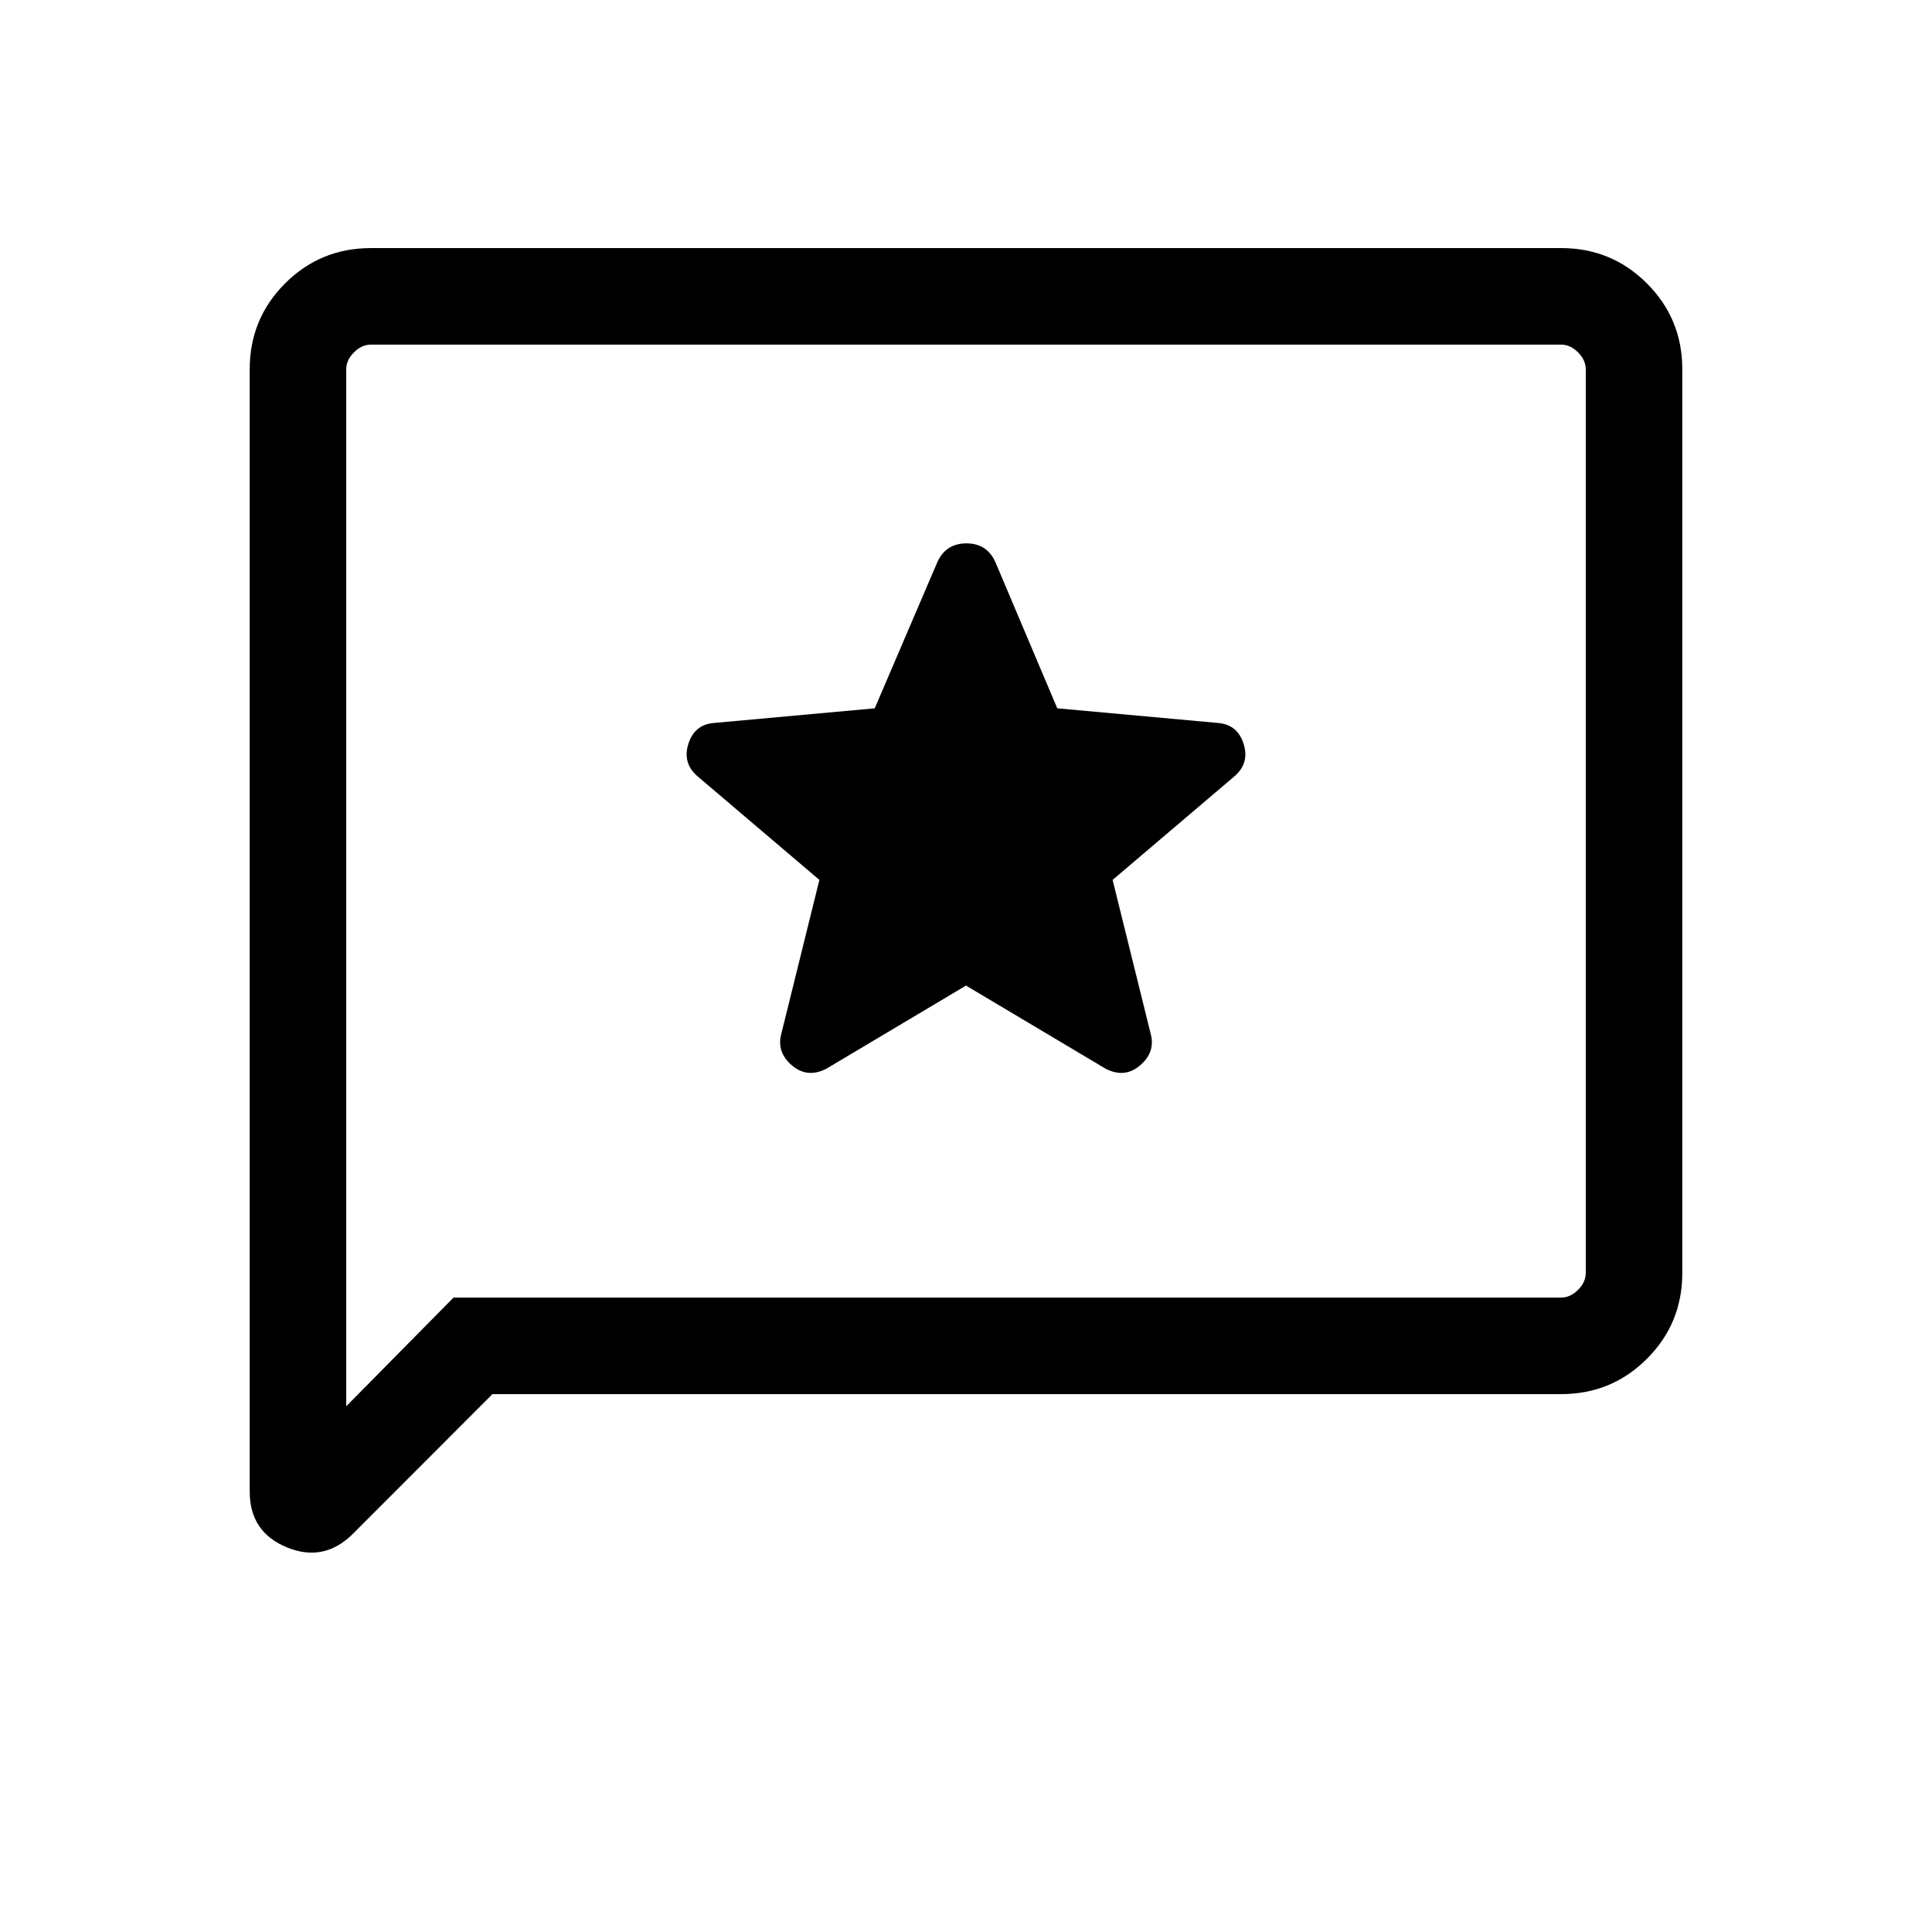 <svg xmlns="http://www.w3.org/2000/svg" height="20" viewBox="0 -960 960 960" width="20"><path d="m480-470.27 69.38 41.31q9.54 4.92 17.23-1.75 7.7-6.68 5.08-15.91l-18.84-76.16 60.38-51.34q7.73-6.56 4.76-16.13-2.98-9.56-12.41-10.48l-80.23-7.31-30.58-72.25q-4.12-9.71-14.56-9.71-10.44 0-14.61 9.71l-30.95 72.25-80.23 7.31q-9.43.92-12.41 10.48-2.97 9.57 4.76 16.13l60.38 51.34-18.84 76.16q-2.62 9.23 5.08 15.91 7.69 6.67 17.23 1.75L480-470.27Zm-235.31 203-69.26 69.34q-14.39 14.39-32.87 6.81-18.48-7.59-18.48-27.69v-557.72q0-25.07 17.56-42.63 17.57-17.57 42.62-17.57h591.48q25.05 0 42.62 17.57 17.56 17.56 17.56 42.62v449.08q0 25.06-17.56 42.62-17.57 17.57-42.63 17.57H244.69Zm-19.34-47.96h550.3q4.62 0 8.47-3.85 3.84-3.84 3.84-8.46v-448.92q0-4.62-3.84-8.46-3.85-3.85-8.47-3.85h-591.3q-4.62 0-8.47 3.85-3.84 3.84-3.84 8.46v515.23l53.31-54Zm-53.31 0v-473.54 473.54Z"/></svg>